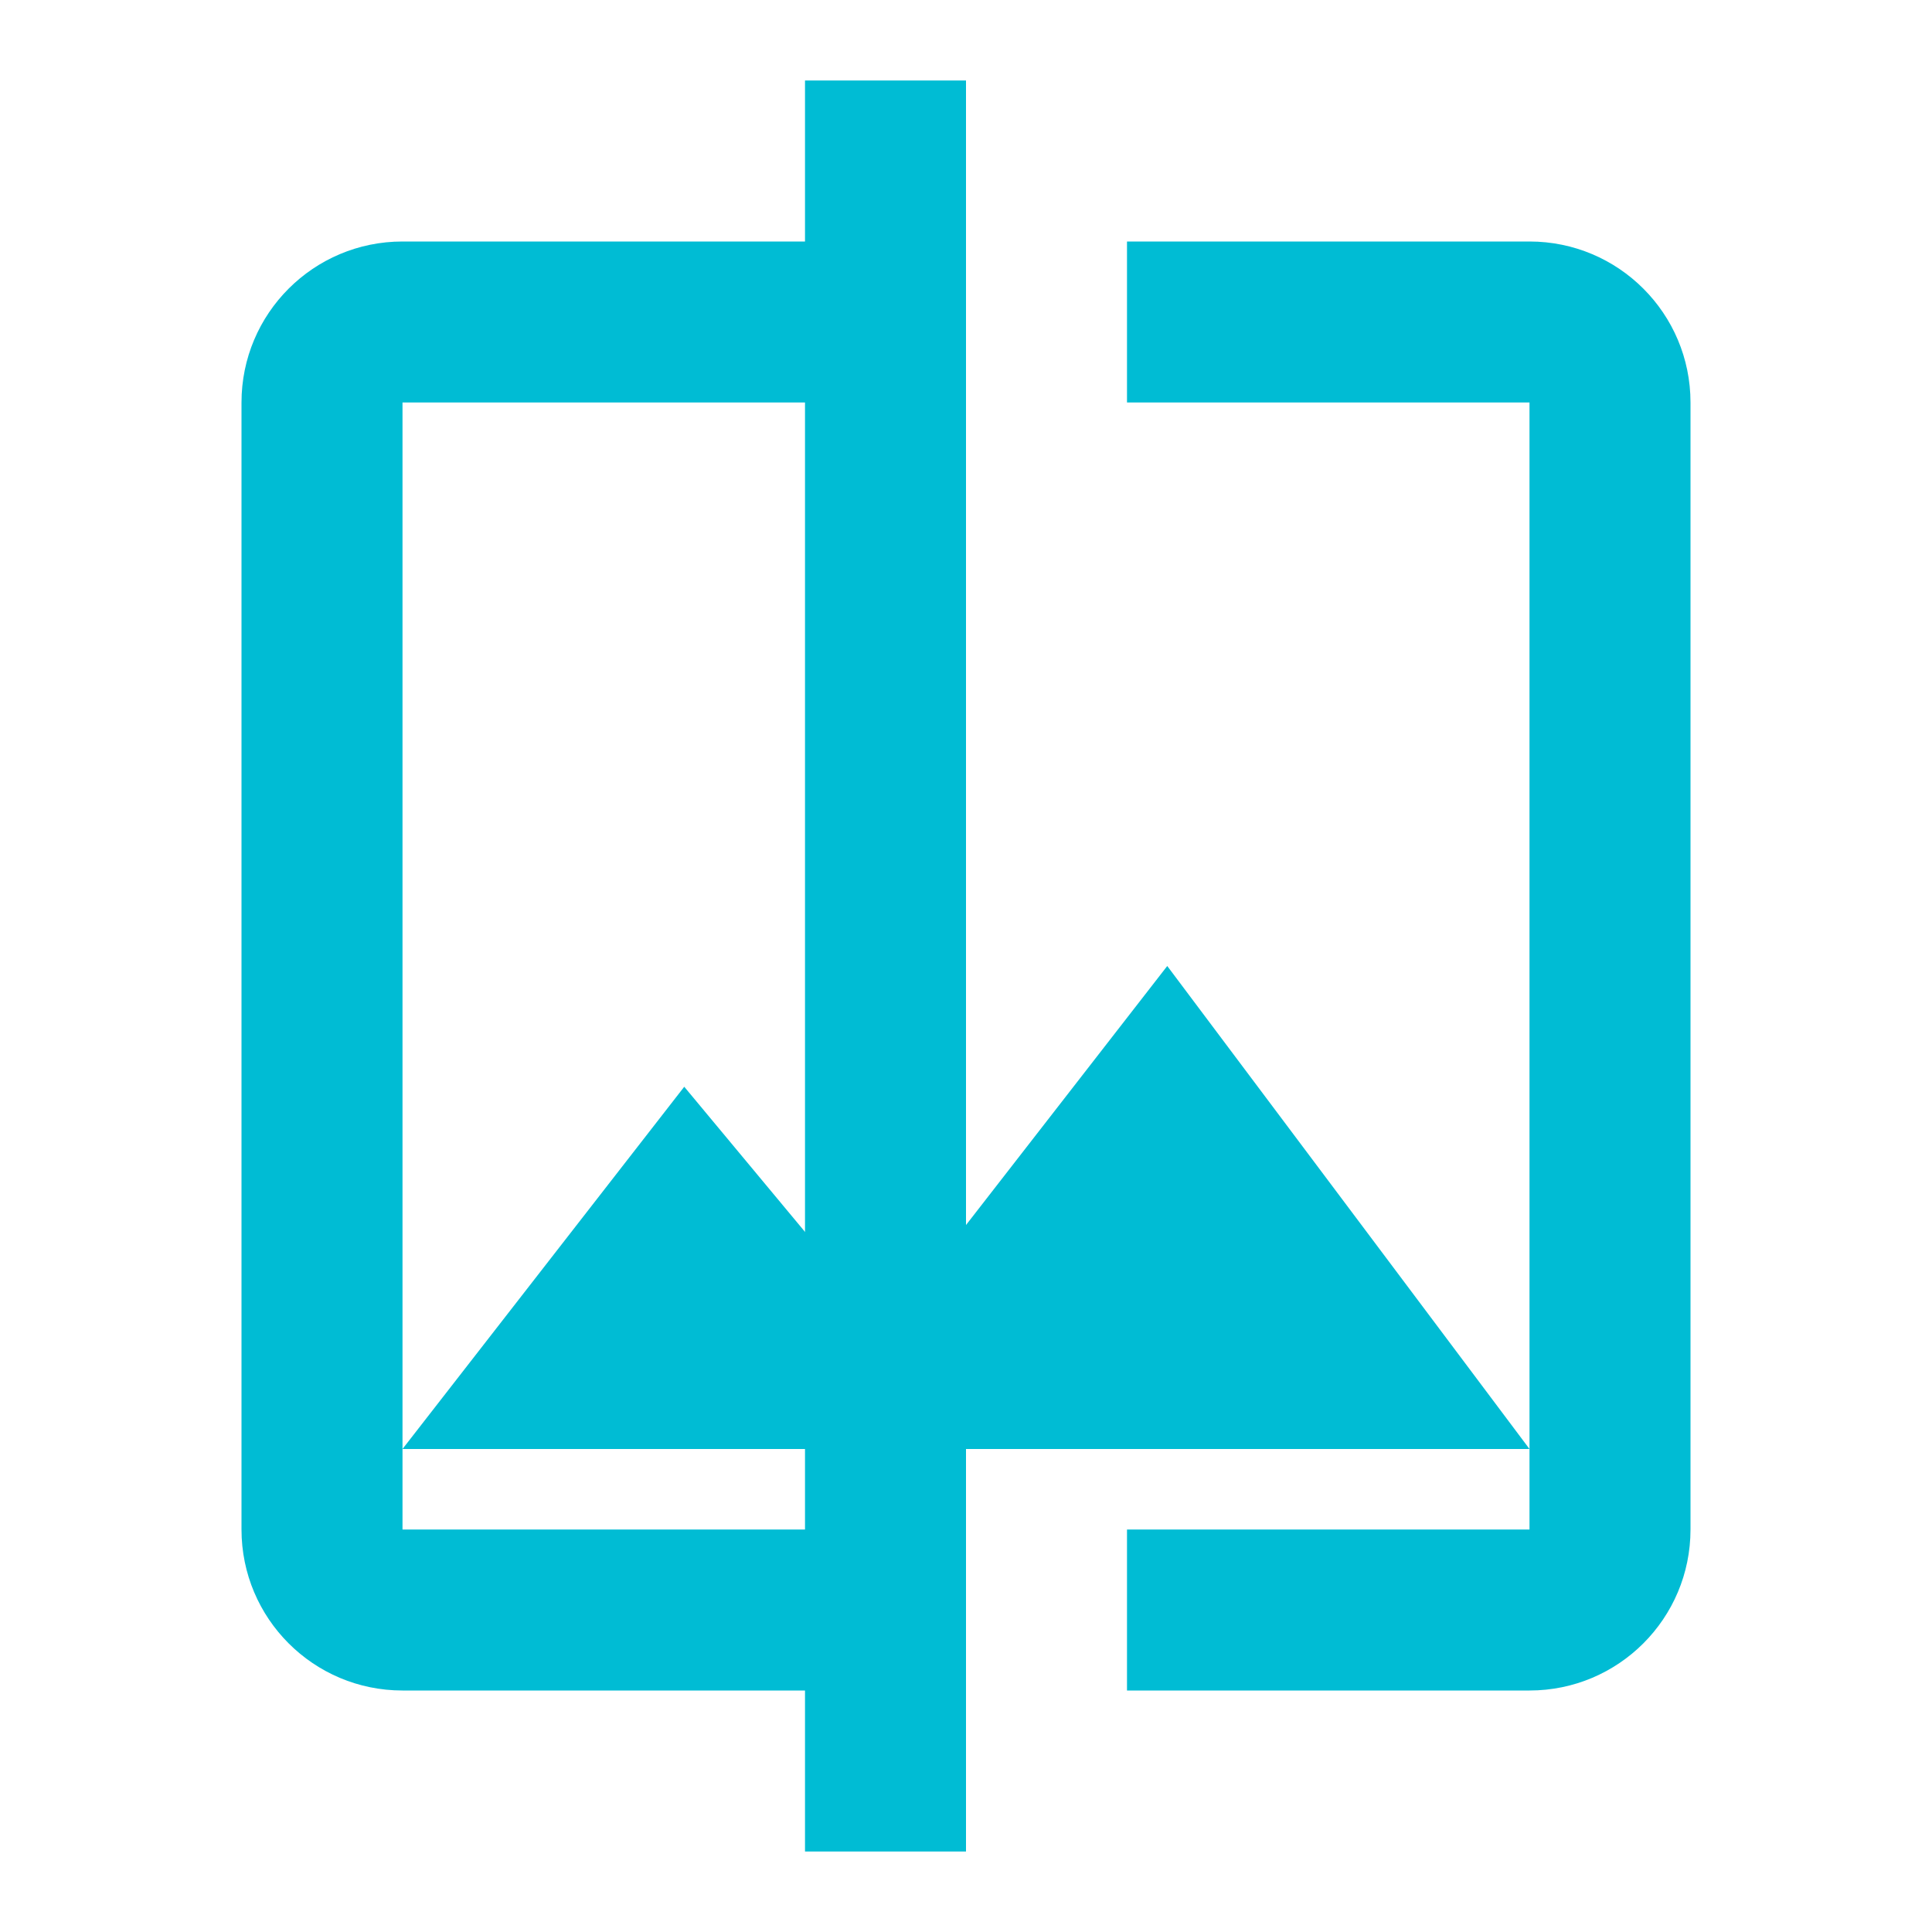 <?xml version="1.0" encoding="UTF-8" standalone="no"?>
<svg
   xmlns:dc="http://purl.org/dc/elements/1.1/"
   xmlns:cc="http://creativecommons.org/ns#"
   xmlns:rdf="http://www.w3.org/1999/02/22-rdf-syntax-ns#"
   xmlns:svg="http://www.w3.org/2000/svg"
   xmlns="http://www.w3.org/2000/svg"
   xmlns:sodipodi="http://sodipodi.sourceforge.net/DTD/sodipodi-0.dtd"
   xmlns:inkscape="http://www.inkscape.org/namespaces/inkscape"
   fill="#00BCD4"
   width="48"
   height="48"
   viewBox="0 0 48 48"
   id="svg2"
   version="1.1"
   inkscape:version="0.91 r13725"
   sodipodi:docname="scanner.svg">
  <defs
     id="defs8" />
  <sodipodi:namedview
     pagecolor="#ffffff"
     bordercolor="#666666"
     borderopacity="1"
     objecttolerance="10"
     gridtolerance="10"
     guidetolerance="10"
     inkscape:pageopacity="0"
     inkscape:pageshadow="2"
     inkscape:window-width="1366"
     inkscape:window-height="713"
     id="namedview6"
     showgrid="false"
     inkscape:snap-bbox="true"
     inkscape:bbox-nodes="true"
     inkscape:snap-smooth-nodes="true"
     inkscape:object-nodes="true"
     inkscape:zoom="3.795750125125504"
     inkscape:cx="-19.31246054980472"
     inkscape:cy="13.71350097029673"
     inkscape:window-x="0"
     inkscape:window-y="30"
     inkscape:window-maximized="1"
     inkscape:current-layer="svg2" />
  <g
     style="fill:#00BCD4"
     id="g4148">
    <path
       d="M 10 6 C 7.79 6 6 7.79 6 10 L 6 38 C 6 40.21 7.79 42 10 42 L 24 42 L 24 38 L 10 38 L 10 10 L 24 10 L 24 6 L 10 6 z M 28 6 L 28 10 L 38 10 L 38 38 L 28 38 L 28 42 L 38 42 C 40.21 42 42 40.21 42 38 L 42 10 C 42 7.79 40.21 6 38 6 L 28 6 z "
       id="path4140" />
  </g>
  <rect
     style="opacity:1;fill:#00BCD4;fill-opacity:1;fill-rule:nonzero;stroke:none;stroke-width:4;stroke-miterlimit:4;stroke-dasharray:none;stroke-opacity:1"
     id="rect4157"
     width="4"
     height="44"
     x="20"
     y="2" />
  <path
     style="fill:#00BCD4"
     d="M -56.943 -3.459 C -59.153 -3.459 -60.943 -1.669 -60.943 0.541 L -60.943 28.541 C -60.943 30.751 -59.153 32.541 -56.943 32.541 L -28.943 32.541 C -26.733 32.541 -24.943 30.751 -24.943 28.541 L -24.943 0.541 C -24.943 -1.669 -26.733 -3.459 -28.943 -3.459 L -56.943 -3.459 z M -53.832 0.541 L -32.055 0.541 C -30.336 0.541 -28.943 1.933 -28.943 3.652 L -28.943 25.43 C -28.943 27.149 -30.336 28.541 -32.055 28.541 L -53.832 28.541 C -55.551 28.541 -56.943 27.149 -56.943 25.43 L -56.943 3.652 C -56.943 1.933 -55.551 0.541 -53.832 0.541 z "
     id="path4187" />
  <path
     style="fill:#00BCD4"
     d="m 17,27 5,6.01 7,-9.01 9,12 -28,0 7,-9 z"
     id="path4164"
     inkscape:connector-curvature="0" />
</svg>
